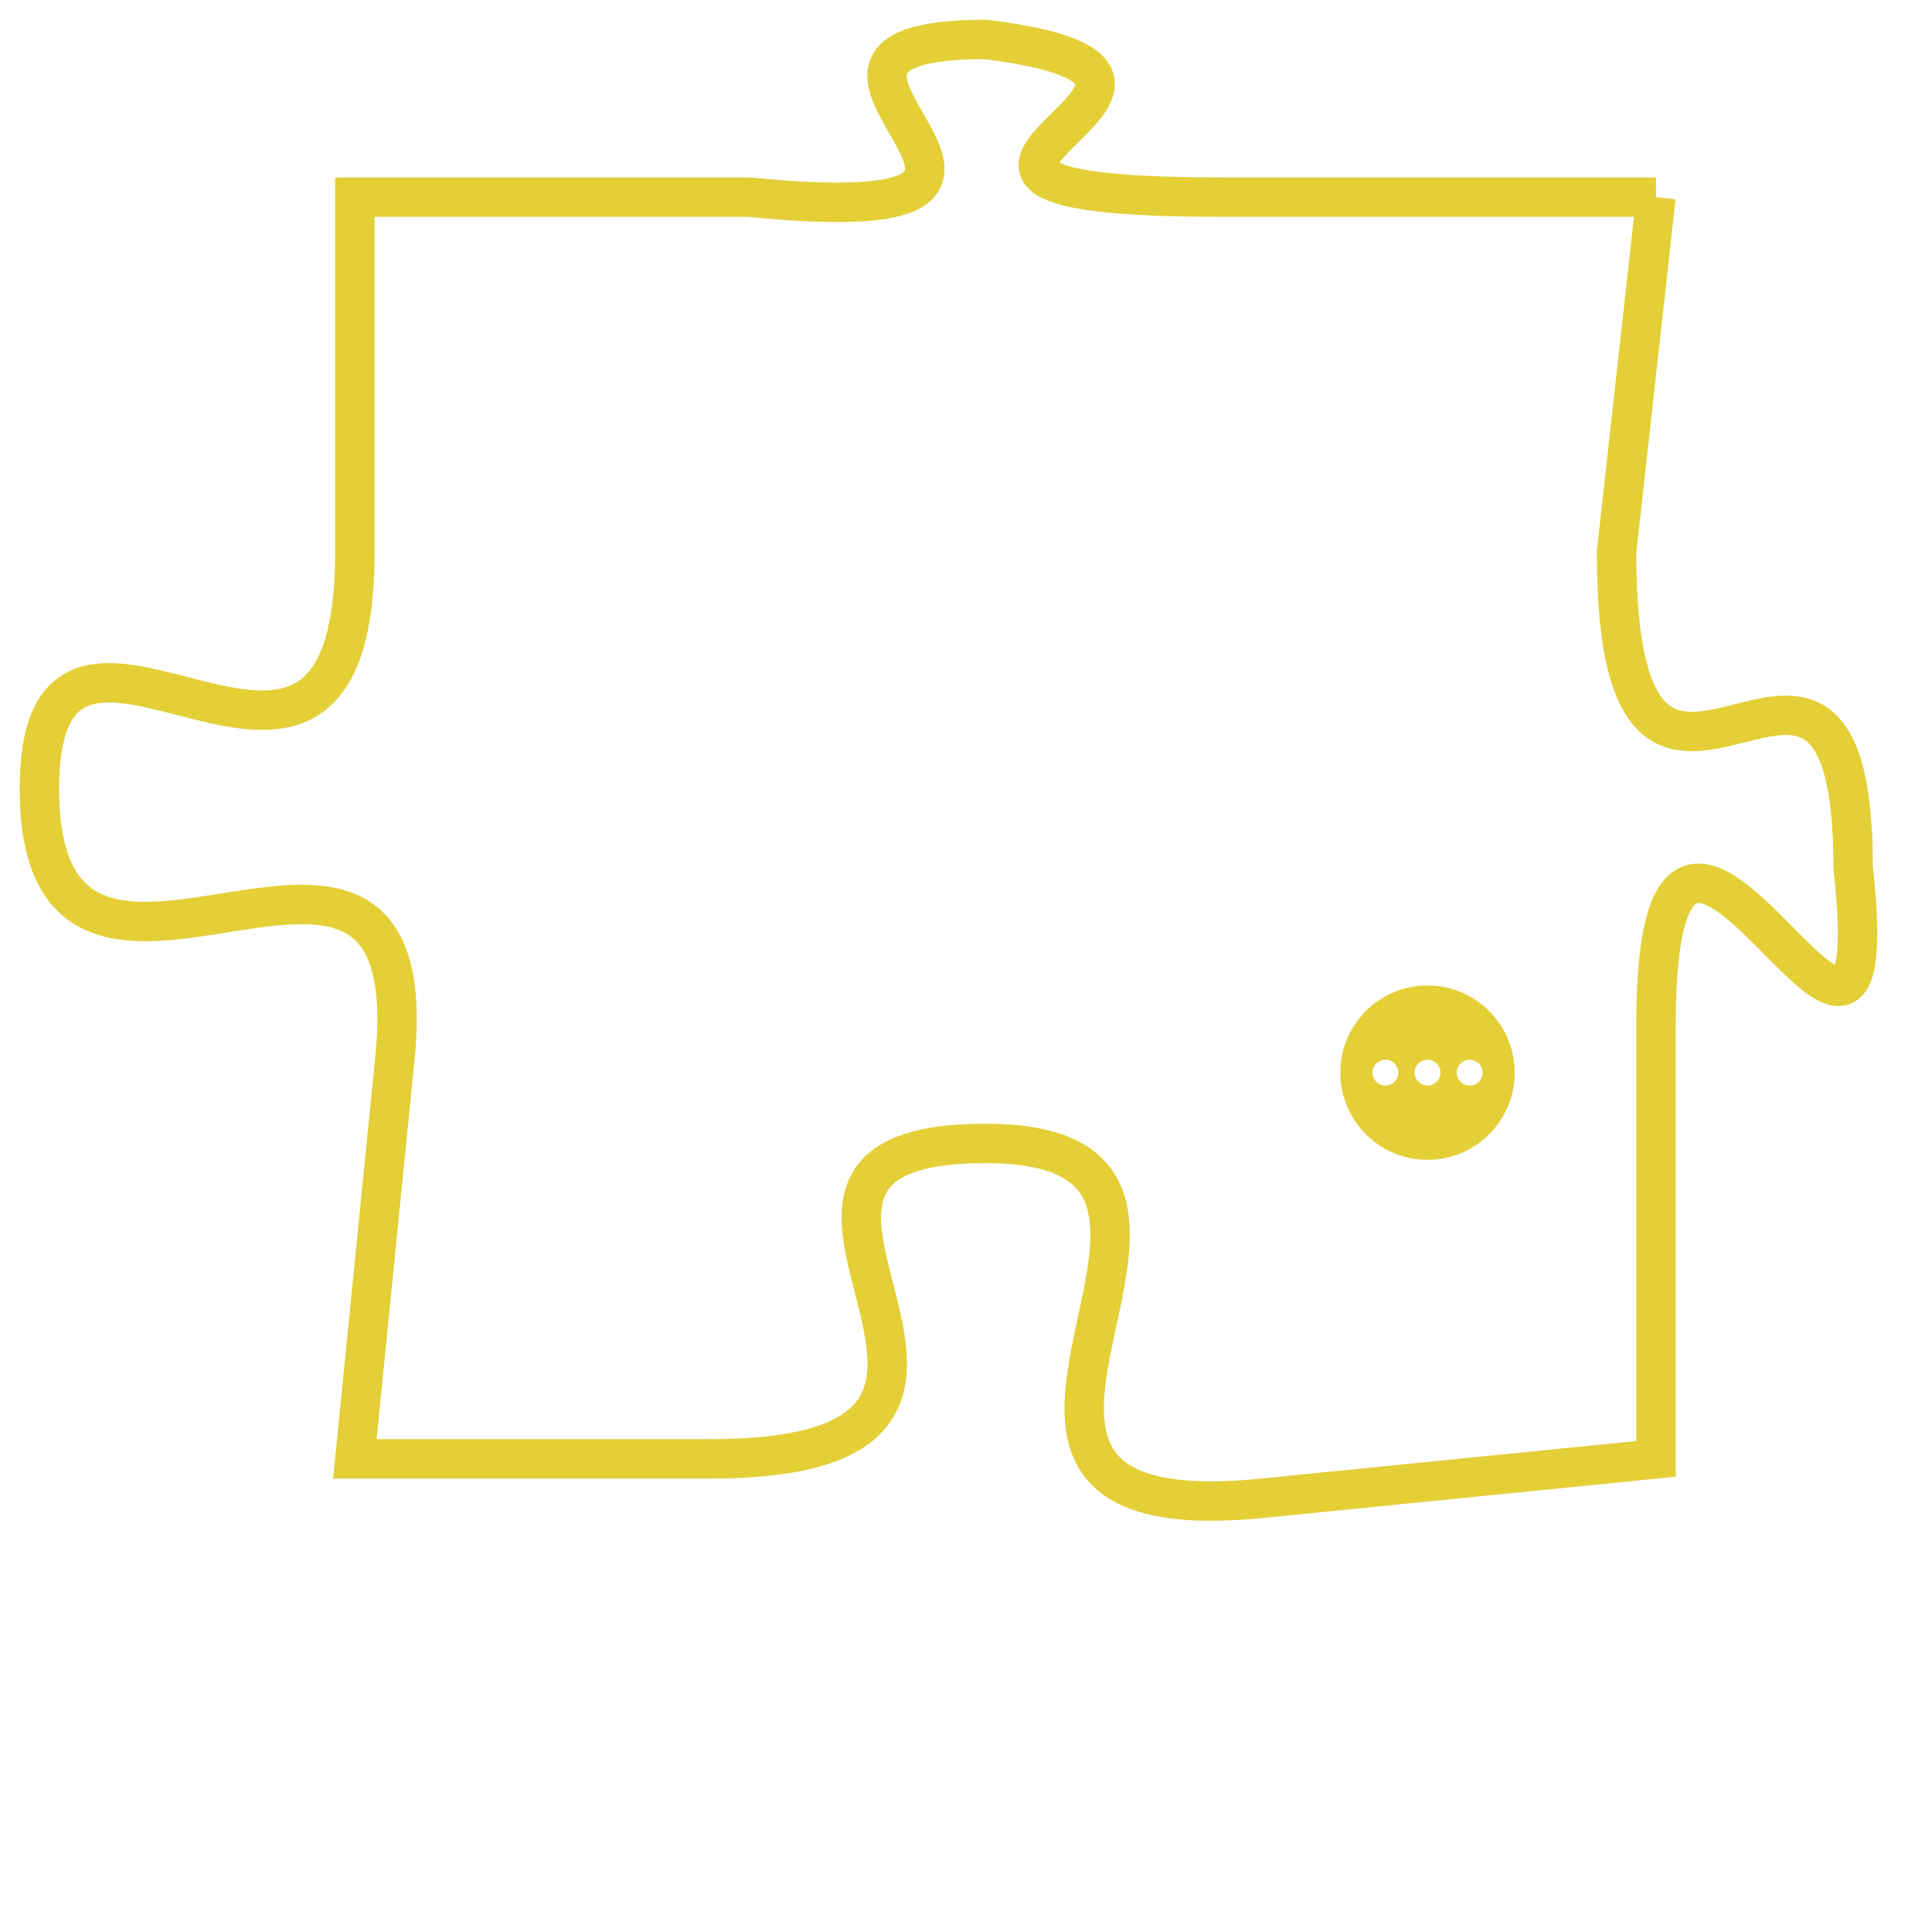 <svg version="1.1" xmlns="http://www.w3.org/2000/svg" xmlns:xlink="http://www.w3.org/1999/xlink" fill="transparent" x="0" y="0" width="350" height="350" preserveAspectRatio="xMinYMin slice"><style type="text/css">.links{fill:transparent;stroke: #E4CF37;}.links:hover{fill:#63D272; opacity:0.4;}</style><defs><g id="allt"><path id="t1517" d="M2904,352 L2893,352 C2882,352 2895,349 2887,348 C2880,348 2891,353 2881,352 L2871,352 2871,352 L2871,361 C2871,370 2863,360 2863,367 C2863,375 2873,365 2872,374 L2871,384 2871,384 L2880,384 C2890,384 2879,376 2887,376 C2895,376 2884,386 2894,385 L2904,384 2904,384 L2904,373 C2904,363 2910,378 2909,369 C2909,360 2903,371 2903,361 L2904,352"/></g><clipPath id="c" clipRule="evenodd" fill="transparent"><use href="#t1517"/></clipPath></defs><svg viewBox="2862 347 49 40" preserveAspectRatio="xMinYMin meet"><svg width="4380" height="2430"><g><image crossorigin="anonymous" x="0" y="0" href="https://nftpuzzle.license-token.com/assets/completepuzzle.svg" width="100%" height="100%" /><g class="links"><use href="#t1517"/></g></g></svg><svg x="2896" y="372" height="9%" width="9%" viewBox="0 0 330 330"><g><a xlink:href="https://nftpuzzle.license-token.com/" class="links"><title>See the most innovative NFT based token software licensing project</title><path fill="#E4CF37" id="more" d="M165,0C74.019,0,0,74.019,0,165s74.019,165,165,165s165-74.019,165-165S255.981,0,165,0z M85,190 c-13.785,0-25-11.215-25-25s11.215-25,25-25s25,11.215,25,25S98.785,190,85,190z M165,190c-13.785,0-25-11.215-25-25 s11.215-25,25-25s25,11.215,25,25S178.785,190,165,190z M245,190c-13.785,0-25-11.215-25-25s11.215-25,25-25 c13.785,0,25,11.215,25,25S258.785,190,245,190z"></path></a></g></svg></svg></svg>